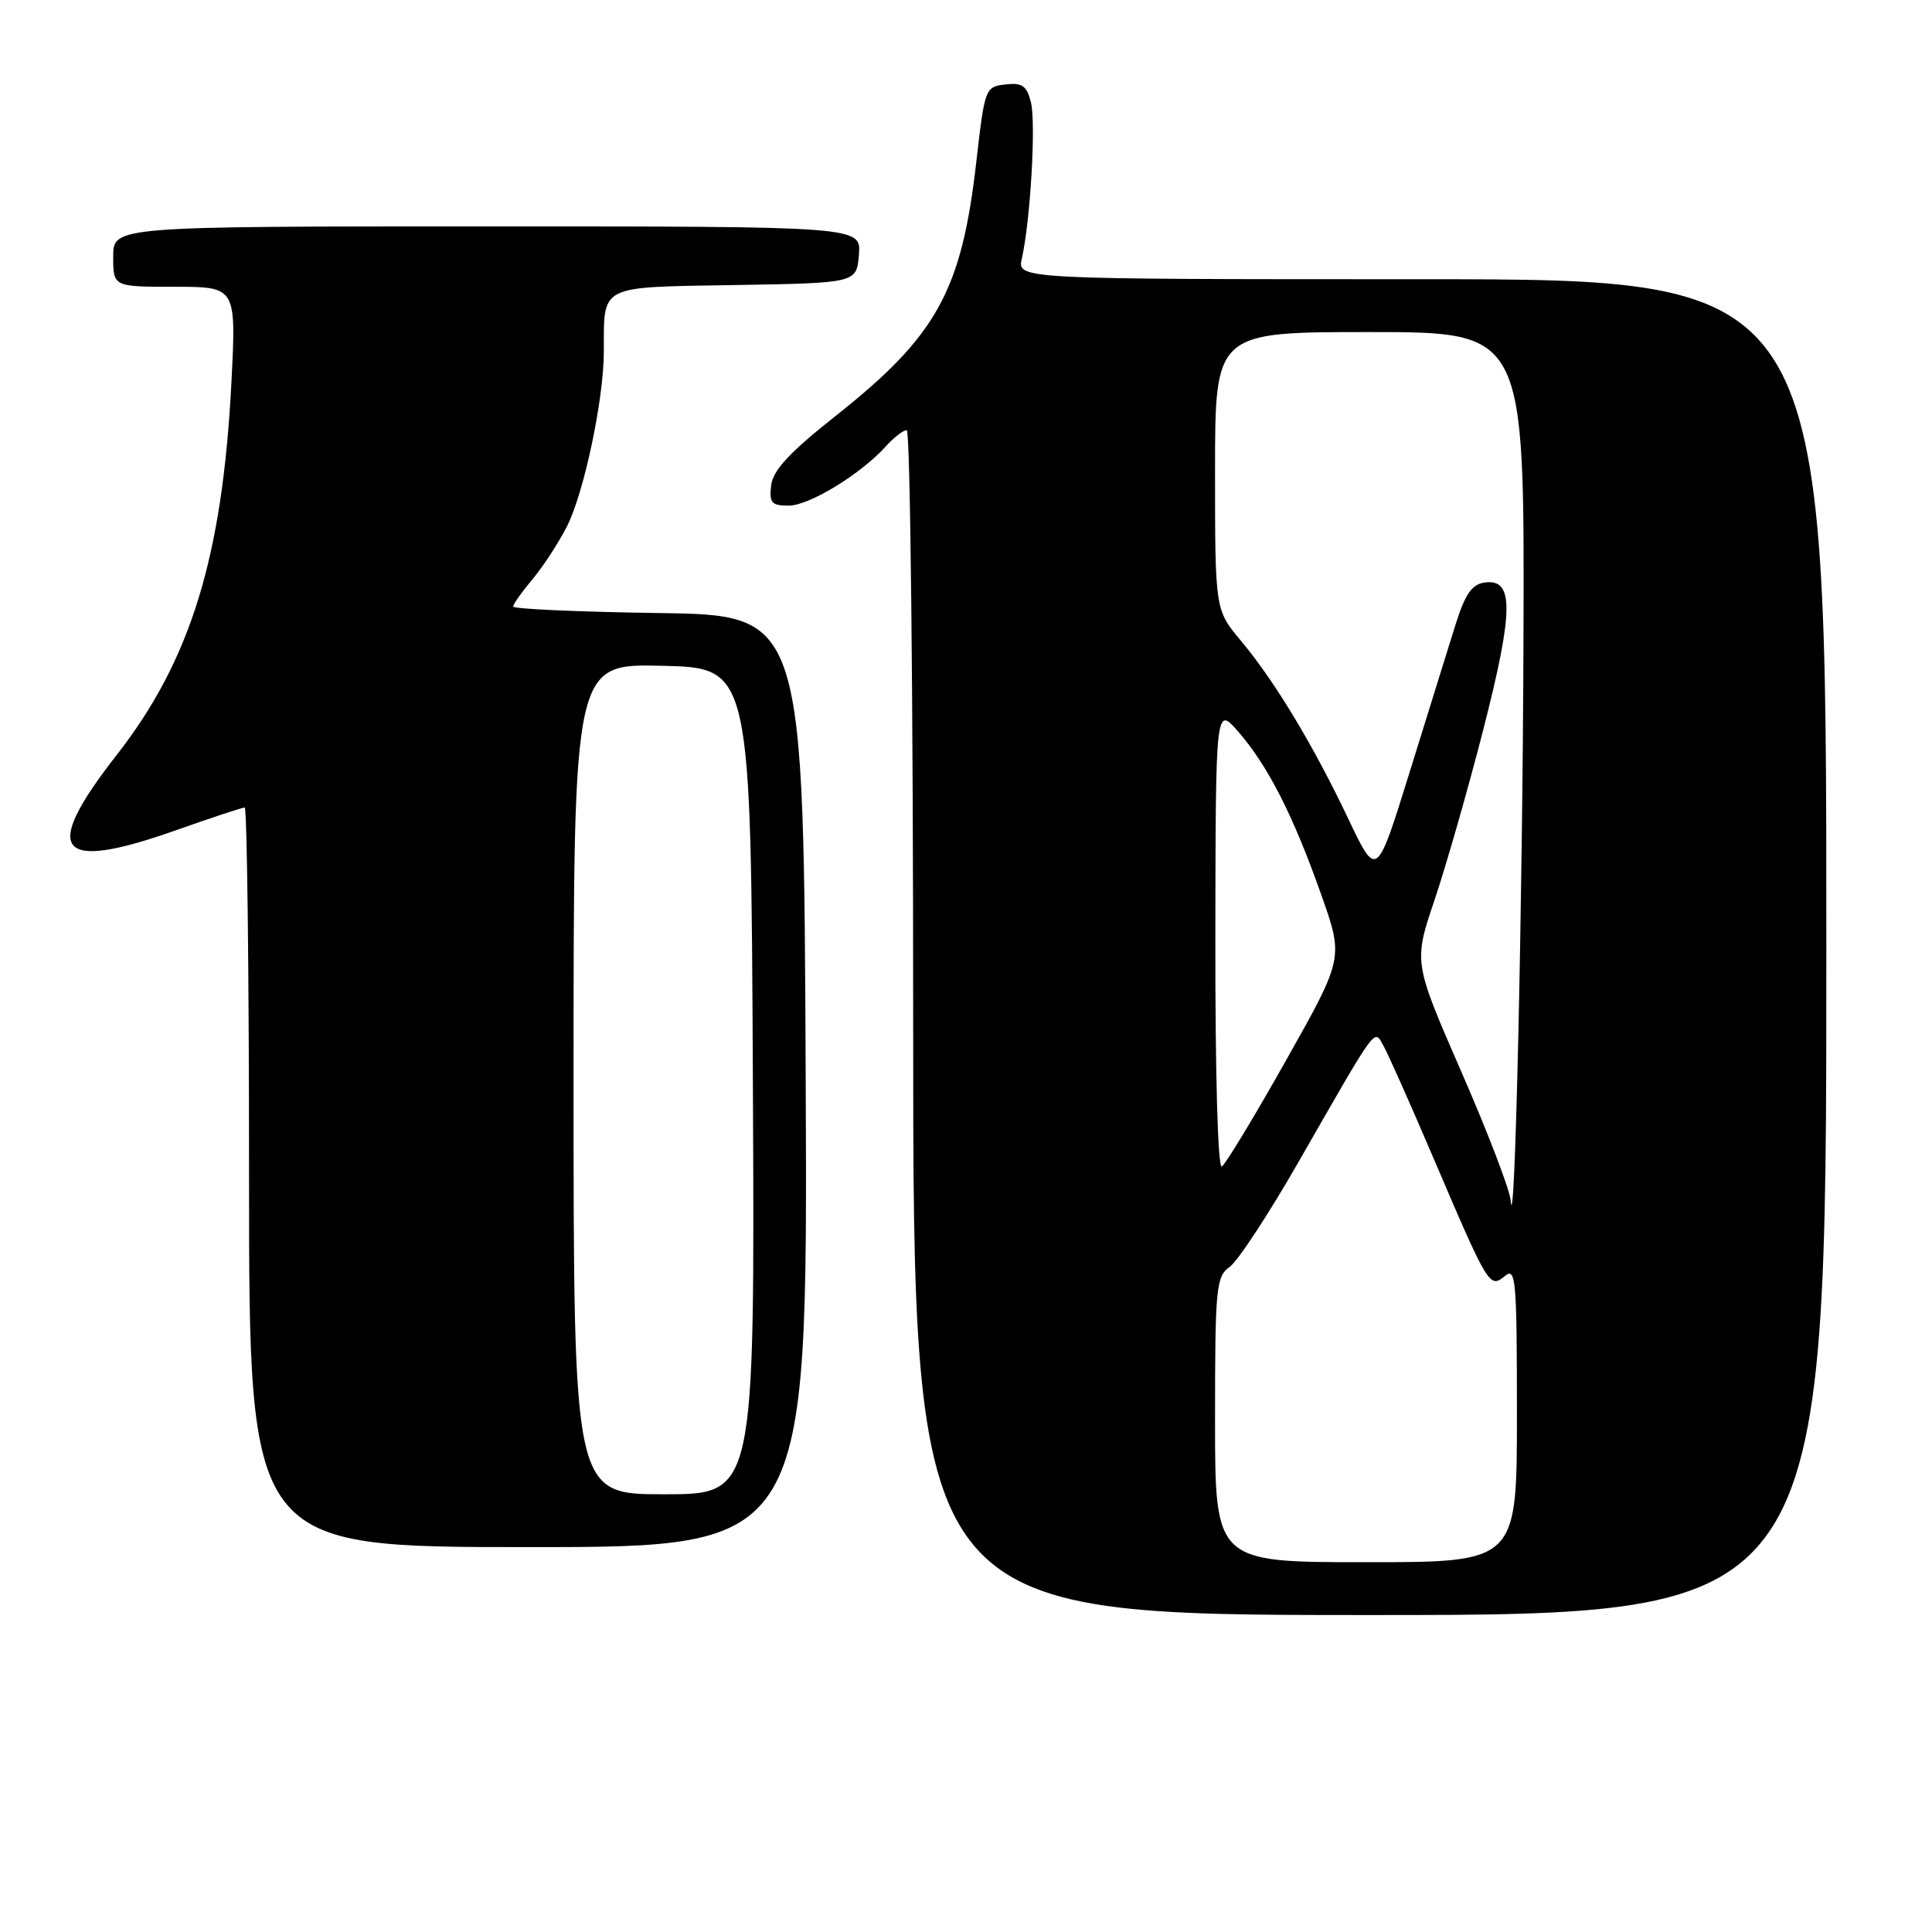 <?xml version="1.0" encoding="UTF-8" standalone="no"?>
<!DOCTYPE svg PUBLIC "-//W3C//DTD SVG 1.1//EN" "http://www.w3.org/Graphics/SVG/1.1/DTD/svg11.dtd" >
<svg xmlns="http://www.w3.org/2000/svg" xmlns:xlink="http://www.w3.org/1999/xlink" version="1.1" viewBox="0 0 256 256">
 <g >
 <path fill="currentColor"
d=" M 242.00 125.50 C 242.00 37.00 242.00 37.00 188.38 37.00 C 134.77 37.00 134.77 37.00 135.40 34.25 C 136.53 29.30 137.29 16.27 136.60 13.54 C 136.05 11.35 135.44 10.93 133.22 11.19 C 130.55 11.49 130.48 11.69 129.36 21.50 C 127.41 38.56 124.12 44.50 110.79 55.06 C 104.62 59.94 102.42 62.31 102.18 64.31 C 101.91 66.63 102.23 67.00 104.50 67.00 C 107.23 67.00 114.07 62.82 117.40 59.12 C 118.45 57.95 119.69 57.00 120.15 57.00 C 120.62 57.00 121.00 92.33 121.00 135.50 C 121.00 214.00 121.00 214.00 181.50 214.00 C 242.00 214.00 242.00 214.00 242.00 125.50 Z  M 106.76 143.25 C 106.50 81.50 106.50 81.50 87.25 81.23 C 76.66 81.08 68.00 80.69 68.00 80.37 C 68.00 80.05 69.15 78.43 70.55 76.76 C 71.95 75.10 74.00 71.95 75.11 69.78 C 77.37 65.35 79.99 52.99 80.01 46.66 C 80.04 37.63 79.15 38.08 97.36 37.77 C 113.50 37.50 113.50 37.50 113.81 33.75 C 114.12 30.00 114.12 30.00 64.56 30.00 C 15.00 30.00 15.00 30.00 15.00 34.00 C 15.00 38.00 15.00 38.00 23.15 38.00 C 31.31 38.00 31.31 38.00 30.66 50.75 C 29.47 73.85 25.25 87.52 15.43 100.08 C 5.41 112.91 7.50 115.59 23.21 110.05 C 27.96 108.37 32.10 107.00 32.42 107.00 C 32.74 107.00 33.00 129.05 33.00 156.00 C 33.00 205.00 33.00 205.00 70.01 205.00 C 107.02 205.00 107.02 205.00 106.76 143.25 Z  M 161.00 188.12 C 161.00 170.59 161.14 169.15 162.94 167.87 C 164.00 167.12 168.10 160.88 172.04 154.00 C 182.69 135.44 182.04 136.32 183.33 138.60 C 183.92 139.64 186.91 146.35 189.96 153.50 C 197.23 170.50 197.38 170.76 199.40 169.08 C 200.86 167.87 201.00 169.52 201.00 187.38 C 201.00 207.00 201.00 207.00 181.00 207.00 C 161.00 207.00 161.00 207.00 161.00 188.12 Z  M 200.16 159.00 C 200.04 157.62 197.11 149.97 193.63 142.00 C 187.30 127.50 187.30 127.50 190.09 119.24 C 191.62 114.70 194.54 104.50 196.57 96.57 C 200.59 80.84 200.62 76.63 196.71 77.19 C 195.00 77.43 194.12 78.74 192.79 83.00 C 191.84 86.03 189.12 94.78 186.74 102.45 C 182.41 116.40 182.41 116.40 178.67 108.53 C 174.03 98.76 168.95 90.32 164.45 84.93 C 161.00 80.81 161.00 80.81 161.00 62.41 C 161.00 44.00 161.00 44.00 181.50 44.00 C 202.00 44.00 202.00 44.00 201.87 84.25 C 201.76 119.91 200.71 165.75 200.16 159.00 Z  M 161.04 124.31 C 161.08 93.50 161.08 93.50 164.12 97.00 C 168.04 101.53 171.38 108.10 175.07 118.55 C 178.04 126.95 178.04 126.95 170.42 140.48 C 166.23 147.92 162.40 154.26 161.90 154.56 C 161.37 154.89 161.02 142.34 161.04 124.31 Z  M 76.00 142.97 C 76.00 87.94 76.00 87.94 87.75 88.22 C 99.50 88.50 99.50 88.50 99.76 143.25 C 100.02 198.00 100.02 198.00 88.01 198.00 C 76.00 198.00 76.00 198.00 76.00 142.97 Z "/>
</g>
</svg>